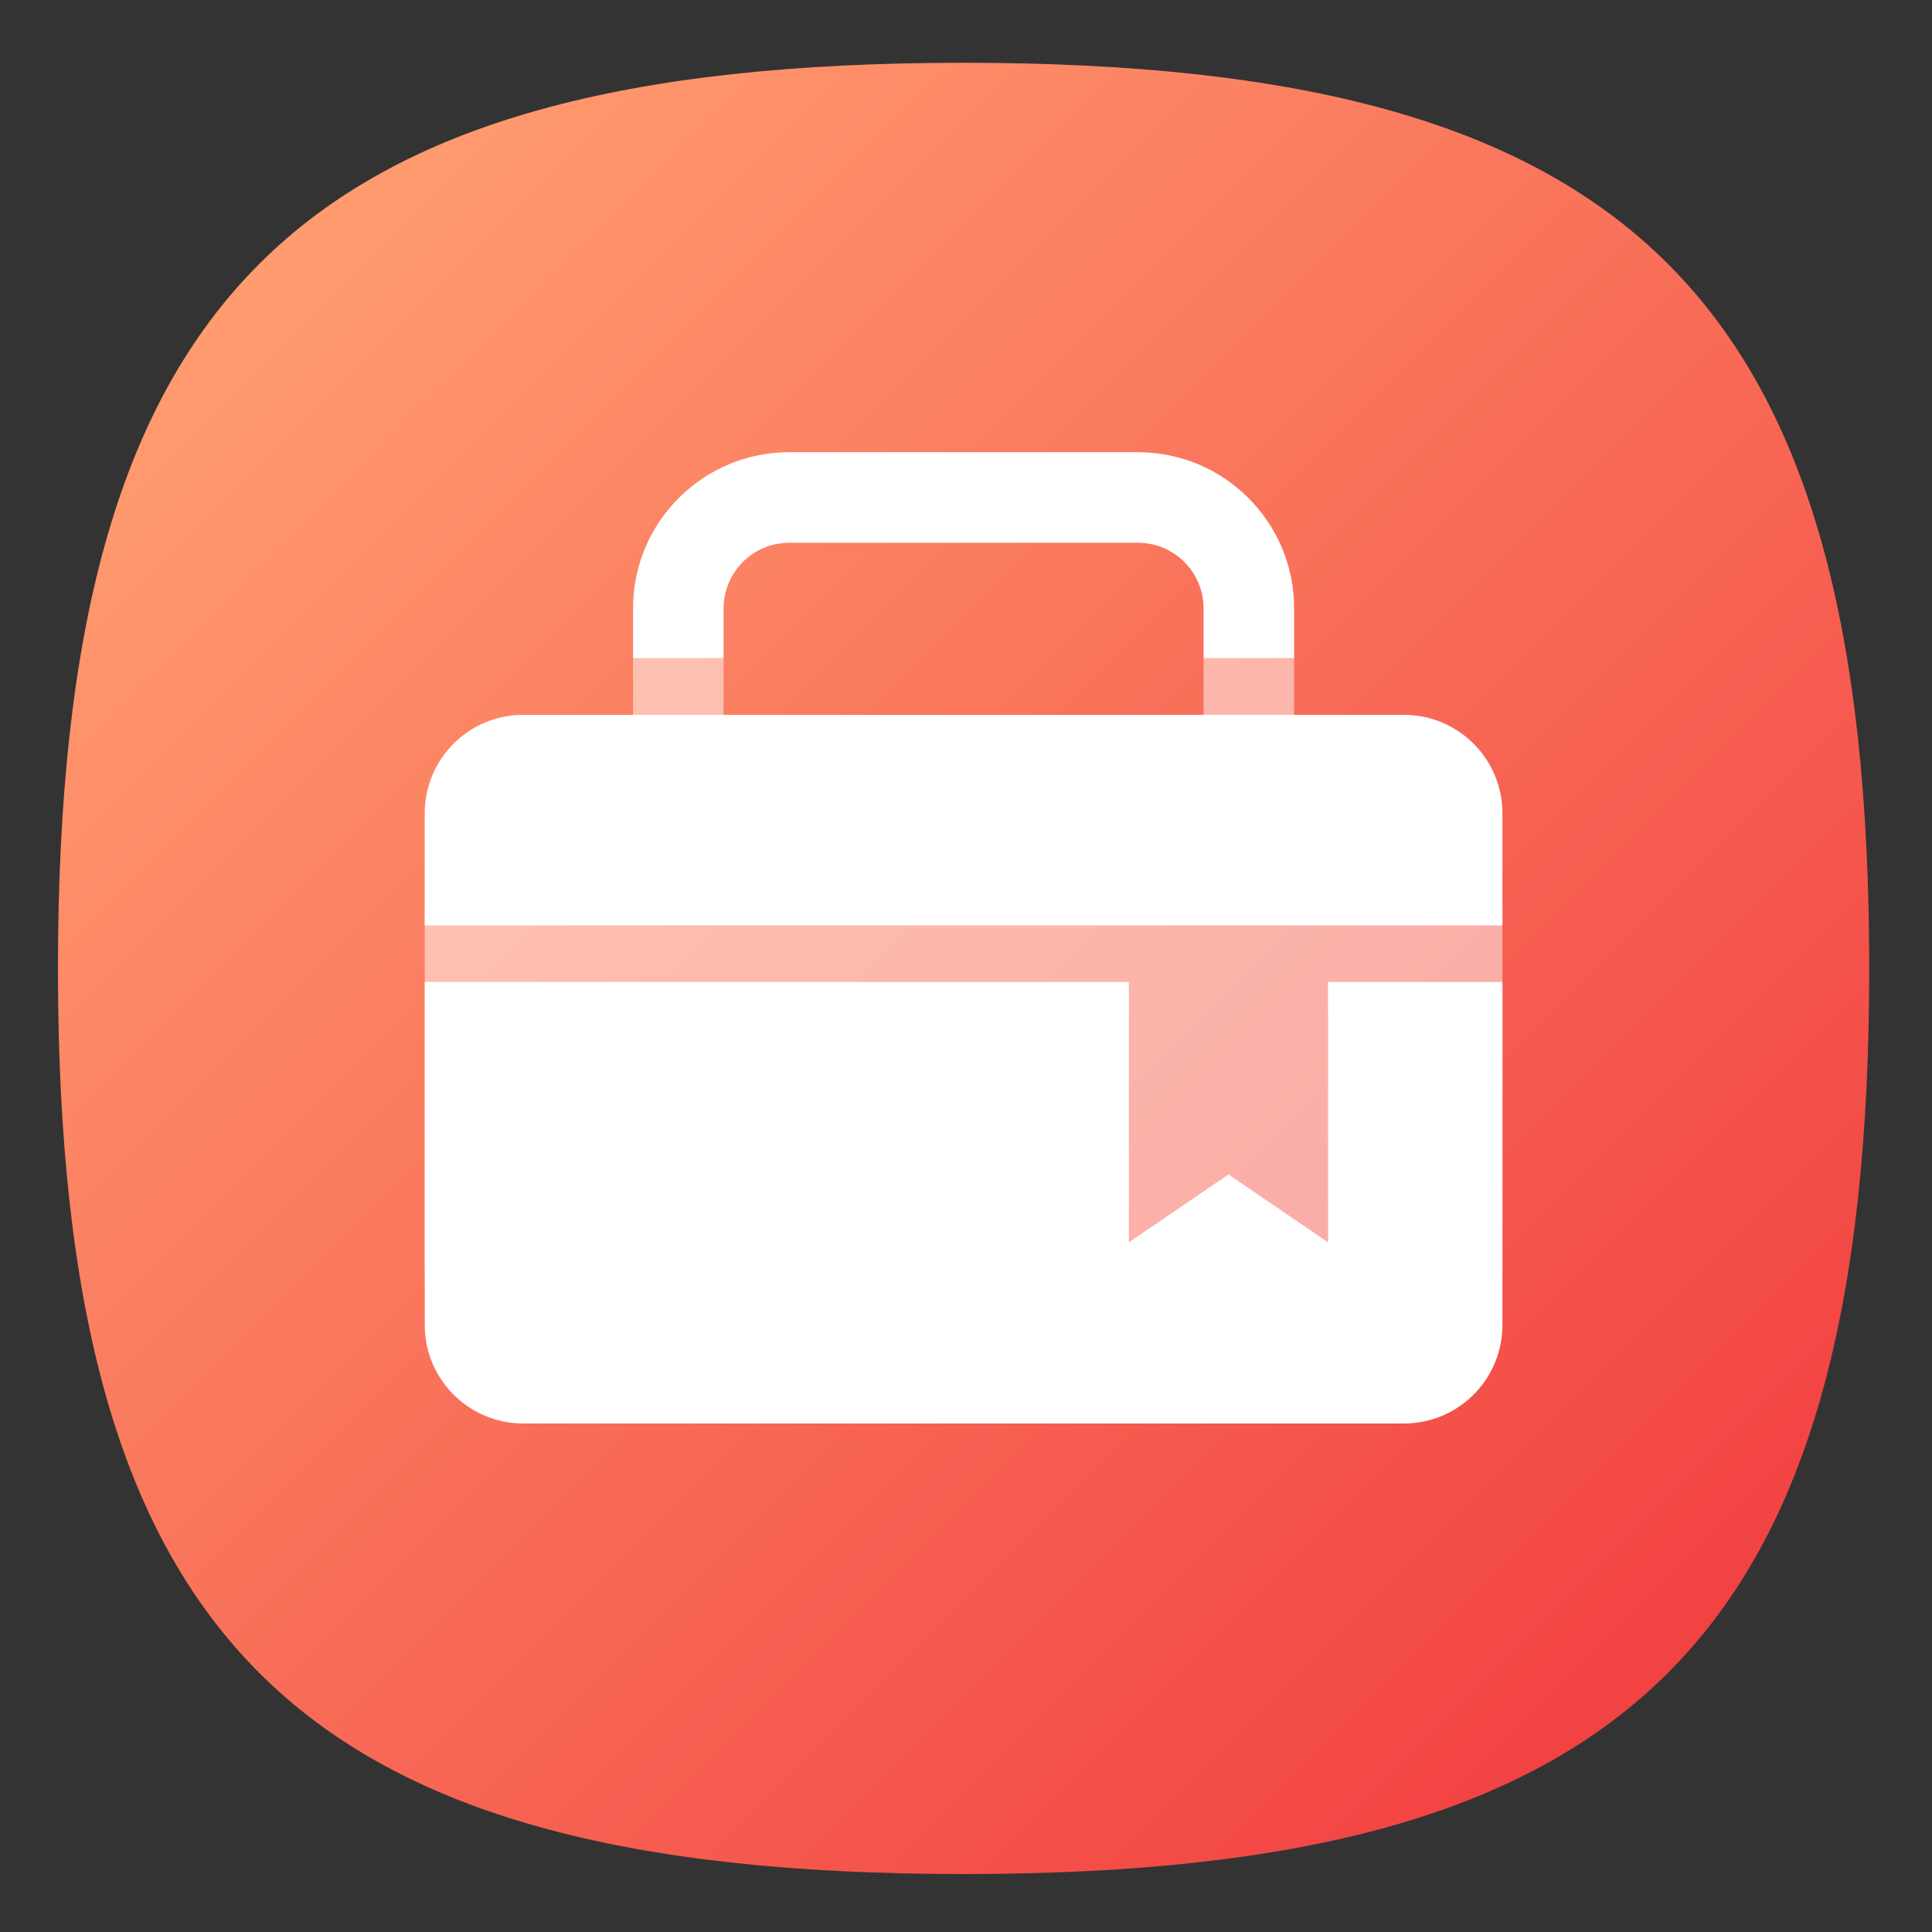 <?xml version="1.0" encoding="UTF-8" standalone="no"?>
<svg
   xmlns:dc="http://purl.org/dc/elements/1.1/"
   xmlns:cc="http://creativecommons.org/ns#"
   xmlns:rdf="http://www.w3.org/1999/02/22-rdf-syntax-ns#"
   xmlns:svg="http://www.w3.org/2000/svg"
   xmlns="http://www.w3.org/2000/svg"
   xmlns:sodipodi="http://sodipodi.sourceforge.net/DTD/sodipodi-0.dtd"
   xmlns:inkscape="http://www.inkscape.org/namespaces/inkscape"
   viewBox="0 0 133.333 133.333"
   height="133.333"
   width="133.333"
   xml:space="preserve"
   id="svg2"
   version="1.1"
   sodipodi:docname="harbour-linksbag.svg"
   inkscape:version="0.92.2 2405546, 2018-03-11"><rect x="0" y="0" width="133.333" height="133.333" fill="#333333" stroke="none"/><sodipodi:namedview
     pagecolor="#ffffff"
     bordercolor="#666666"
     borderopacity="1"
     objecttolerance="10"
     gridtolerance="10"
     guidetolerance="10"
     inkscape:pageopacity="0"
     inkscape:pageshadow="2"
     inkscape:window-width="1366"
     inkscape:window-height="706"
     id="namedview130"
     showgrid="false"
     inkscape:zoom="1.7700001"
     inkscape:cx="66.666664"
     inkscape:cy="66.666664"
     inkscape:window-x="0"
     inkscape:window-y="34"
     inkscape:window-maximized="1"
     inkscape:current-layer="svg2" /><defs
     id="defs6"><clipPath
       id="clipPath18"
       clipPathUnits="userSpaceOnUse"><path
         id="path16"
         d="M 50,100 C 12.956,100 0,87.039 0,50 v 0 C 0,12.961 12.956,0 50,0 v 0 c 37.045,0 50,12.961 50,50 v 0 c 0,37.044 -12.955,50 -50,50 z" /></clipPath><linearGradient
       id="linearGradient32"
       spreadMethod="pad"
       gradientTransform="matrix(77.781,-77.781,-77.781,-77.781,11.11,88.891)"
       gradientUnits="userSpaceOnUse"
       y2="0"
       x2="1"
       y1="0"
       x1="0"><stop
         id="stop24"
         offset="0"
         style="stop-opacity:1;stop-color:#ff9b6f" /><stop
         id="stop26"
         offset="0"
         style="stop-opacity:1;stop-color:#ff9b6f" /><stop
         id="stop28"
         offset="1"
         style="stop-opacity:1;stop-color:#f24242" /><stop
         id="stop30"
         offset="1"
         style="stop-opacity:1;stop-color:#f24242" /></linearGradient><clipPath
       id="clipPath42"
       clipPathUnits="userSpaceOnUse"><path
         id="path40"
         d="M 68.25,69.88 V 64 h 6.059 c 3.011,0 5.441,-2.43 5.441,-5.44 v 0 -28.251 c 0,-2.999 -2.43,-5.429 -5.441,-5.429 v 0 H 25.69 c -1.51,0 -2.87,0.61 -3.851,1.59 v 0 L 48.29,0.02 C 48.86,0.01 49.42,0 50,0 v 0 c 34.21,0 47.87,11.07 49.76,41.94 v 0 L 66.01,75.68 c 1.39,-1.53 2.24,-3.57 2.24,-5.8" /></clipPath><clipPath
       id="clipPath50"
       clipPathUnits="userSpaceOnUse"><path
         id="path48"
         d="M -32768,32767 H 32767 V -32768 H -32768 Z" /></clipPath><linearGradient
       id="linearGradient60"
       spreadMethod="pad"
       gradientTransform="matrix(43.719,-43.719,-43.719,-43.719,42.668,52.337)"
       gradientUnits="userSpaceOnUse"
       y2="0"
       x2="1"
       y1="0"
       x1="0"><stop
         id="stop52"
         offset="0"
         style="stop-opacity:0.12;stop-color:#ffffff" /><stop
         id="stop54"
         offset="0"
         style="stop-opacity:0.12;stop-color:#ffffff" /><stop
         id="stop56"
         offset="1"
         style="stop-opacity:0;stop-color:#ffffff" /><stop
         id="stop58"
         offset="1"
         style="stop-opacity:0;stop-color:#ffffff" /></linearGradient><mask
       id="mask62"
       height="1"
       width="1"
       y="0"
       x="0"
       maskUnits="userSpaceOnUse"><g
         id="g72"><g
           id="g70"
           clip-path="url(#clipPath50)"><g
             id="g68"><g
               id="g66"><path
                 id="path64"
                 style="fill:url(#linearGradient60);stroke:none"
                 d="M -32768,32767 H 32767 V -32768 H -32768 Z" /></g></g></g></g></mask><linearGradient
       id="linearGradient86"
       spreadMethod="pad"
       gradientTransform="matrix(43.719,-43.719,-43.719,-43.719,42.668,52.337)"
       gradientUnits="userSpaceOnUse"
       y2="0"
       x2="1"
       y1="0"
       x1="0"><stop
         id="stop78"
         offset="0"
         style="stop-opacity:1;stop-color:#000000" /><stop
         id="stop80"
         offset="0"
         style="stop-opacity:1;stop-color:#000000" /><stop
         id="stop82"
         offset="1"
         style="stop-opacity:1;stop-color:#000000" /><stop
         id="stop84"
         offset="1"
         style="stop-opacity:1;stop-color:#000000" /></linearGradient><clipPath
       id="clipPath96"
       clipPathUnits="userSpaceOnUse"><path
         id="path94"
         d="m 40.38,73.5 c -2.01,0 -3.63,-1.62 -3.63,-3.62 v 0 V 64 h 26.5 v 5.88 c 0,2 -1.62,3.62 -3.63,3.62 v 0 z" /></clipPath><clipPath
       id="clipPath104"
       clipPathUnits="userSpaceOnUse"><path
         id="path102"
         d="M -32768,32767 H 32767 V -32768 H -32768 Z" /></clipPath><linearGradient
       id="linearGradient114"
       spreadMethod="pad"
       gradientTransform="matrix(16.939,-16.939,-16.939,-16.939,41.53,76.159)"
       gradientUnits="userSpaceOnUse"
       y2="0"
       x2="1"
       y1="0"
       x1="0"><stop
         id="stop106"
         offset="0"
         style="stop-opacity:0.12;stop-color:#ffffff" /><stop
         id="stop108"
         offset="0"
         style="stop-opacity:0.12;stop-color:#ffffff" /><stop
         id="stop110"
         offset="1"
         style="stop-opacity:0;stop-color:#ffffff" /><stop
         id="stop112"
         offset="1"
         style="stop-opacity:0;stop-color:#ffffff" /></linearGradient><mask
       id="mask116"
       height="1"
       width="1"
       y="0"
       x="0"
       maskUnits="userSpaceOnUse"><g
         id="g126"><g
           id="g124"
           clip-path="url(#clipPath104)"><g
             id="g122"><g
               id="g120"><path
                 id="path118"
                 style="fill:url(#linearGradient114);stroke:none"
                 d="M -32768,32767 H 32767 V -32768 H -32768 Z" /></g></g></g></g></mask><linearGradient
       id="linearGradient140"
       spreadMethod="pad"
       gradientTransform="matrix(16.939,-16.939,-16.939,-16.939,41.53,76.159)"
       gradientUnits="userSpaceOnUse"
       y2="0"
       x2="1"
       y1="0"
       x1="0"><stop
         id="stop132"
         offset="0"
         style="stop-opacity:1;stop-color:#000000" /><stop
         id="stop134"
         offset="0"
         style="stop-opacity:1;stop-color:#000000" /><stop
         id="stop136"
         offset="1"
         style="stop-opacity:1;stop-color:#000000" /><stop
         id="stop138"
         offset="1"
         style="stop-opacity:1;stop-color:#000000" /></linearGradient><clipPath
       id="clipPath150"
       clipPathUnits="userSpaceOnUse"><path
         id="path148"
         d="m 40.38,78.5 c -4.77,0 -8.63,-3.86 -8.63,-8.62 v 0 V 64 h -6.06 c -3.01,0 -5.44,-2.43 -5.44,-5.44 v 0 -28.251 c 0,-1.499 0.61,-2.859 1.589,-3.839 v 0 c 0.981,-0.98 2.341,-1.59 3.851,-1.59 v 0 h 48.619 c 3.011,0 5.441,2.43 5.441,5.429 v 0 28.251 c 0,3.01 -2.43,5.44 -5.441,5.44 v 0 H 68.25 v 5.88 c 0,2.23 -0.85,4.27 -2.24,5.8 v 0 c -0.09,0.1 -0.179,0.19 -0.279,0.28 v 0 c -0.381,0.39 -0.811,0.75 -1.281,1.06 v 0 c 0,0 0,0.01 -0.01,0.01 v 0 c -0.221,0.15 -0.46,0.29 -0.7,0.42 v 0 c 0,0 0,0.01 -0.009,0.01 v 0 c -0.212,0.11 -0.421,0.22 -0.641,0.31 v 0 c -0.42,0.19 -0.86,0.34 -1.309,0.46 v 0 C 61.52,78.29 61.259,78.35 61,78.39 v 0 c -0.45,0.07 -0.911,0.11 -1.38,0.11 v 0 z m -3.63,-8.62 c 0,2 1.62,3.62 3.63,3.62 v 0 h 19.24 c 2.01,0 3.63,-1.62 3.63,-3.62 v 0 V 64 h -26.5 z" /></clipPath><clipPath
       id="clipPath158"
       clipPathUnits="userSpaceOnUse"><path
         id="path156"
         d="M -32768,32767 H 32767 V -32768 H -32768 Z" /></clipPath><linearGradient
       id="linearGradient168"
       spreadMethod="pad"
       gradientTransform="matrix(46.694,-46.694,-46.694,-46.694,26.653,68.351)"
       gradientUnits="userSpaceOnUse"
       y2="0"
       x2="1"
       y1="0"
       x1="0"><stop
         id="stop160"
         offset="0"
         style="stop-opacity:0.12;stop-color:#ffffff" /><stop
         id="stop162"
         offset="0"
         style="stop-opacity:0.12;stop-color:#ffffff" /><stop
         id="stop164"
         offset="1"
         style="stop-opacity:0;stop-color:#ffffff" /><stop
         id="stop166"
         offset="1"
         style="stop-opacity:0;stop-color:#ffffff" /></linearGradient><mask
       id="mask170"
       height="1"
       width="1"
       y="0"
       x="0"
       maskUnits="userSpaceOnUse"><g
         id="g180"><g
           id="g178"
           clip-path="url(#clipPath158)"><g
             id="g176"><g
               id="g174"><path
                 id="path172"
                 style="fill:url(#linearGradient168);stroke:none"
                 d="M -32768,32767 H 32767 V -32768 H -32768 Z" /></g></g></g></g></mask><linearGradient
       id="linearGradient194"
       spreadMethod="pad"
       gradientTransform="matrix(46.694,-46.694,-46.694,-46.694,26.653,68.351)"
       gradientUnits="userSpaceOnUse"
       y2="0"
       x2="1"
       y1="0"
       x1="0"><stop
         id="stop186"
         offset="0"
         style="stop-opacity:1;stop-color:#000000" /><stop
         id="stop188"
         offset="0"
         style="stop-opacity:1;stop-color:#000000" /><stop
         id="stop190"
         offset="1"
         style="stop-opacity:1;stop-color:#000000" /><stop
         id="stop192"
         offset="1"
         style="stop-opacity:1;stop-color:#000000" /></linearGradient><clipPath
       id="clipPath204"
       clipPathUnits="userSpaceOnUse"><path
         id="path202"
         d="M 0,100 H 100 V 0 H 0 Z" /></clipPath><clipPath
       id="clipPath212"
       clipPathUnits="userSpaceOnUse"><path
         id="path210"
         d="m 20.25,53.333 h 59.5 V 33.417 h -59.5 z" /></clipPath><clipPath
       id="clipPath226"
       clipPathUnits="userSpaceOnUse"><path
         id="path224"
         d="m 31.75,67.125 h 5 v -4.771 h -5 z" /></clipPath><clipPath
       id="clipPath240"
       clipPathUnits="userSpaceOnUse"><path
         id="path238"
         d="m 63.25,67.125 h 5 v -4.771 h -5 z" /></clipPath></defs><g
     transform="matrix(1.25,0,0,-1.25,4,129.333)"
     id="g10"><g
       id="g12"><g
         clip-path="url(#clipPath18)"
         id="g14"><g
           id="g20"><g
             id="g22"><path
               id="path34"
               style="fill:url(#linearGradient32);stroke:none"
               d="M 50,100 C 12.956,100 0,87.039 0,50 v 0 C 0,12.961 12.956,0 50,0 v 0 c 37.045,0 50,12.961 50,50 v 0 c 0,37.044 -12.955,50 -50,50 z"
               inkscape:connector-curvature="0" /></g></g></g></g><g
       id="g36"><g
         clip-path="url(#clipPath42)"
         id="g38"><g
           id="g44"><g
             id="g46" /><g
             mask="url(#mask62)"
             id="g74"><g
               id="g76"><path
                 id="path88"
                 style="fill:url(#linearGradient86);stroke:none"
                 d="M 68.25,69.88 V 64 h 6.059 c 3.011,0 5.441,-2.43 5.441,-5.44 v 0 -28.251 c 0,-2.999 -2.43,-5.429 -5.441,-5.429 v 0 H 25.69 c -1.51,0 -2.87,0.61 -3.851,1.59 v 0 L 48.29,0.02 C 48.86,0.01 49.42,0 50,0 v 0 c 34.21,0 47.87,11.07 49.76,41.94 v 0 L 66.01,75.68 c 1.39,-1.53 2.24,-3.57 2.24,-5.8"
                 inkscape:connector-curvature="0" /></g></g></g></g></g><g
       id="g90"><g
         clip-path="url(#clipPath96)"
         id="g92"><g
           id="g98"><g
             id="g100" /><g
             mask="url(#mask116)"
             id="g128"><g
               id="g130"><path
                 id="path142"
                 style="fill:url(#linearGradient140);stroke:none"
                 d="m 40.38,73.5 c -2.01,0 -3.63,-1.62 -3.63,-3.62 v 0 V 64 h 26.5 v 5.88 c 0,2 -1.62,3.62 -3.63,3.62 v 0 z"
                 inkscape:connector-curvature="0" /></g></g></g></g></g><g
       id="g144"><g
         clip-path="url(#clipPath150)"
         id="g146"><g
           id="g152"><g
             id="g154" /><g
             mask="url(#mask170)"
             id="g182"><g
               id="g184"><path
                 id="path196"
                 style="fill:url(#linearGradient194);stroke:none"
                 d="m 40.38,78.5 c -4.77,0 -8.63,-3.86 -8.63,-8.62 v 0 V 64 h -6.06 c -3.01,0 -5.44,-2.43 -5.44,-5.44 v 0 -28.251 c 0,-1.499 0.61,-2.859 1.589,-3.839 v 0 c 0.981,-0.98 2.341,-1.59 3.851,-1.59 v 0 h 48.619 c 3.011,0 5.441,2.43 5.441,5.429 v 0 28.251 c 0,3.01 -2.43,5.44 -5.441,5.44 v 0 H 68.25 v 5.88 c 0,2.23 -0.85,4.27 -2.24,5.8 v 0 c -0.09,0.1 -0.179,0.19 -0.279,0.28 v 0 c -0.381,0.39 -0.811,0.75 -1.281,1.06 v 0 c 0,0 0,0.01 -0.01,0.01 v 0 c -0.221,0.15 -0.46,0.29 -0.7,0.42 v 0 c 0,0 0,0.01 -0.009,0.01 v 0 c -0.212,0.11 -0.421,0.22 -0.641,0.31 v 0 c -0.42,0.19 -0.86,0.34 -1.309,0.46 v 0 C 61.52,78.29 61.259,78.35 61,78.39 v 0 c -0.45,0.07 -0.911,0.11 -1.38,0.11 v 0 z m -3.63,-8.62 c 0,2 1.62,3.62 3.63,3.62 v 0 h 19.24 c 2.01,0 3.63,-1.62 3.63,-3.62 v 0 V 64 h -26.5 z"
                 inkscape:connector-curvature="0" /></g></g></g></g></g><g
       id="g198"><g
         clip-path="url(#clipPath204)"
         id="g200"><g
           id="g206"><g
             id="g208" /><g
             id="g218"><g
               style="opacity:0.5"
               id="g216"
               clip-path="url(#clipPath212)"><path
                 id="path214"
                 style="fill:#ffffff;fill-opacity:1;fill-rule:nonzero;stroke:none"
                 d="m 79.75,33.417 h -59.5 v 19.917 h 59.5 z"
                 inkscape:connector-curvature="0" /></g></g></g><g
           id="g220"><g
             id="g222" /><g
             id="g232"><g
               style="opacity:0.5"
               id="g230"
               clip-path="url(#clipPath226)"><path
                 id="path228"
                 style="fill:#ffffff;fill-opacity:1;fill-rule:nonzero;stroke:none"
                 d="m 36.75,62.354 h -5 v 4.771 h 5 z"
                 inkscape:connector-curvature="0" /></g></g></g><g
           id="g234"><g
             id="g236" /><g
             id="g246"><g
               style="opacity:0.5"
               id="g244"
               clip-path="url(#clipPath240)"><path
                 id="path242"
                 style="fill:#ffffff;fill-opacity:1;fill-rule:nonzero;stroke:none"
                 d="m 68.25,62.354 h -5 v 4.771 h 5 z"
                 inkscape:connector-curvature="0" /></g></g></g><g
           transform="translate(70.125,49.25)"
           id="g248"><path
             id="path250"
             style="fill:#ffffff;fill-opacity:1;fill-rule:nonzero;stroke:none"
             d="m 0,0 v -14.375 l -5.5,3.75 -5.5,-3.75 V 0 h -38.875 v -18.937 c 0,-3.003 2.435,-5.438 5.437,-5.438 H 4.187 c 3.003,0 5.438,2.435 5.438,5.438 V 0 Z"
             inkscape:connector-curvature="0" /></g><g
           transform="translate(36.75,67.125)"
           id="g252"><path
             id="path254"
             style="fill:#ffffff;fill-opacity:1;fill-rule:nonzero;stroke:none"
             d="m 0,0 v 2.75 c 0,2.002 1.623,3.625 3.625,3.625 h 19.25 C 24.877,6.375 26.5,4.752 26.5,2.75 V 0 h 5 v 2.75 c 0,4.764 -3.861,8.625 -8.625,8.625 H 3.625 C -1.139,11.375 -5,7.514 -5,2.75 V 0 Z"
             inkscape:connector-curvature="0" /></g><g
           transform="translate(74.312,64)"
           id="g256"><path
             id="path258"
             style="fill:#ffffff;fill-opacity:1;fill-rule:nonzero;stroke:none"
             d="m 0,0 h -6.062 -5.001 -26.5 -5 -6.062 c -3.003,0 -5.438,-2.435 -5.438,-5.437 v -6.188 h 59.5 v 6.188 C 5.437,-2.435 3.003,0 0,0"
             inkscape:connector-curvature="0" /></g></g></g></g></svg>